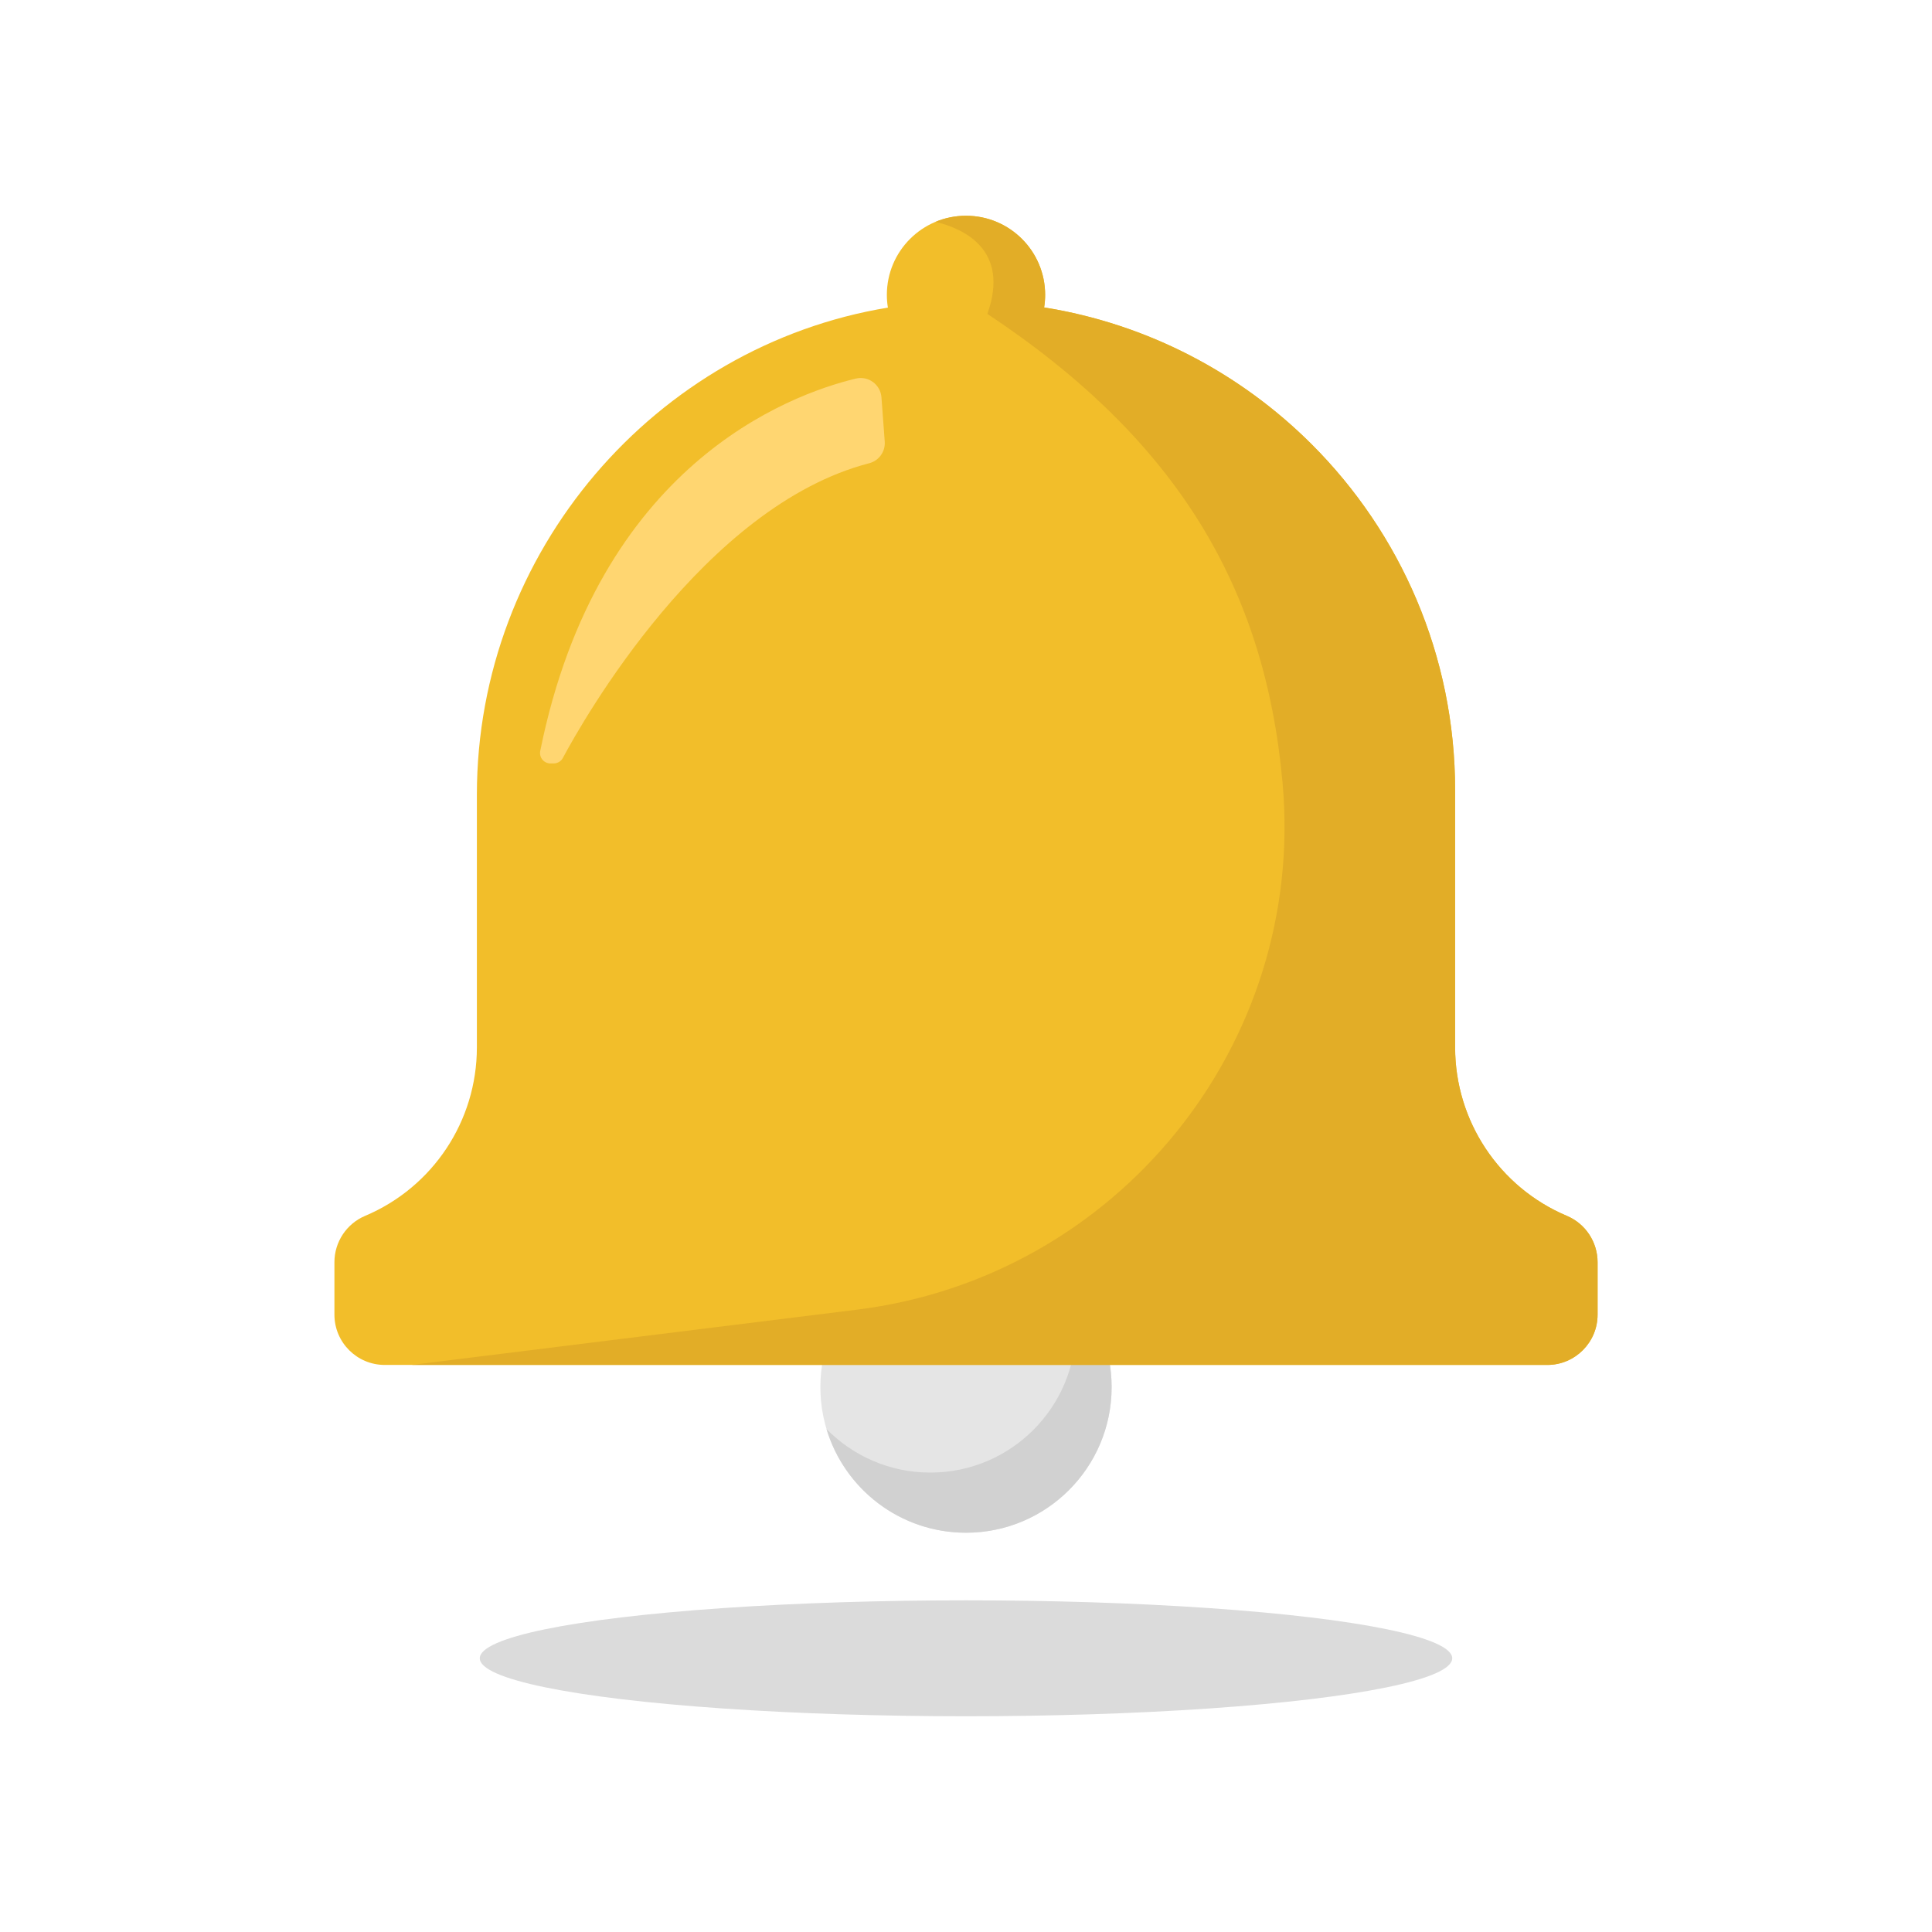 <?xml version="1.0" encoding="utf-8"?>
<!-- Generator: Adobe Illustrator 27.5.0, SVG Export Plug-In . SVG Version: 6.00 Build 0)  -->
<svg version="1.1" xmlns="http://www.w3.org/2000/svg" xmlns:xlink="http://www.w3.org/1999/xlink" x="0px" y="0px"
	 viewBox="0 0 600 600" style="enable-background:new 0 0 600 600;" xml:space="preserve">
<g id="objects">
	<g>
		<ellipse style="fill:#DBDBDB;" cx="300" cy="514.997" rx="151" ry="18"/>
		<g>
			<circle style="fill:#E5E5E5;" cx="300" cy="430.777" r="45.226"/>
			<path style="fill:#D1D1D1;" d="M345.226,430.777c0,24.982-20.244,45.226-45.226,45.226c-20.45,0-37.724-13.568-43.319-32.199
				c8.209,8.347,19.624,13.519,32.258,13.519c24.982,0,45.226-20.244,45.226-45.226c0-4.532-0.669-8.898-1.907-13.027
				C340.271,407.23,345.226,418.429,345.226,430.777z"/>
			<path style="fill:#F2BE2A;" d="M496.143,391.991v16.272c0,8.632-7,15.632-15.632,15.632H119.489c-8.632,0-15.632-7-15.632-15.632
				v-16.272c0-6.282,3.766-11.965,9.556-14.404c10.51-4.444,19.182-11.808,25.228-20.922c6.047-9.114,9.458-19.978,9.458-31.383
				v-78.477c0-75.527,55.451-139.394,127.645-151.271c-0.216-1.288-0.324-2.605-0.324-3.952c0-13.578,11.002-24.579,24.579-24.579
				s24.579,11.002,24.579,24.579c0,1.327-0.108,2.625-0.315,3.893c32.228,5.171,61.065,20.48,83.147,42.562
				c27.49,27.489,44.489,65.469,44.489,107.412v79.834c0,22.819,13.666,43.427,34.686,52.305c2.9,1.219,5.28,3.245,6.951,5.761
				C495.199,385.856,496.143,388.855,496.143,391.991z"/>
			<path style="fill:#E2AD27;" d="M496.143,391.991v16.272c0,8.632-7,15.632-15.632,15.632H127.817l138.254-17.156
				c80.915-10.038,139.512-82.331,132.247-163.541c-5.437-60.78-32.867-106.694-91.681-145.716
				c7.158-20.047-7.57-26.536-16.114-28.591c2.91-1.209,6.115-1.888,9.478-1.888c13.578,0,24.579,11.002,24.579,24.579
				c0,1.327-0.108,2.625-0.315,3.893c32.228,5.171,61.065,20.48,83.147,42.562c27.49,27.489,44.489,65.469,44.489,107.412v79.834
				c0,22.819,13.666,43.427,34.686,52.305c2.9,1.219,5.28,3.245,6.951,5.761C495.199,385.856,496.143,388.855,496.143,391.991z"/>
			<path style="fill:#FFD671;" d="M265.766,117.574c-20.956,5.049-80.098,26.983-97.992,115.641
				c-0.404,2.001,1.122,3.877,3.164,3.877h1.02c1.188,0,2.28-0.65,2.841-1.698c6.17-11.526,43.804-78.233,95.145-91.53
				c3.024-0.783,5.048-3.622,4.817-6.737l-1.017-13.733C273.449,119.407,269.654,116.637,265.766,117.574z"/>
		</g>
	</g>
</g>
</svg>
